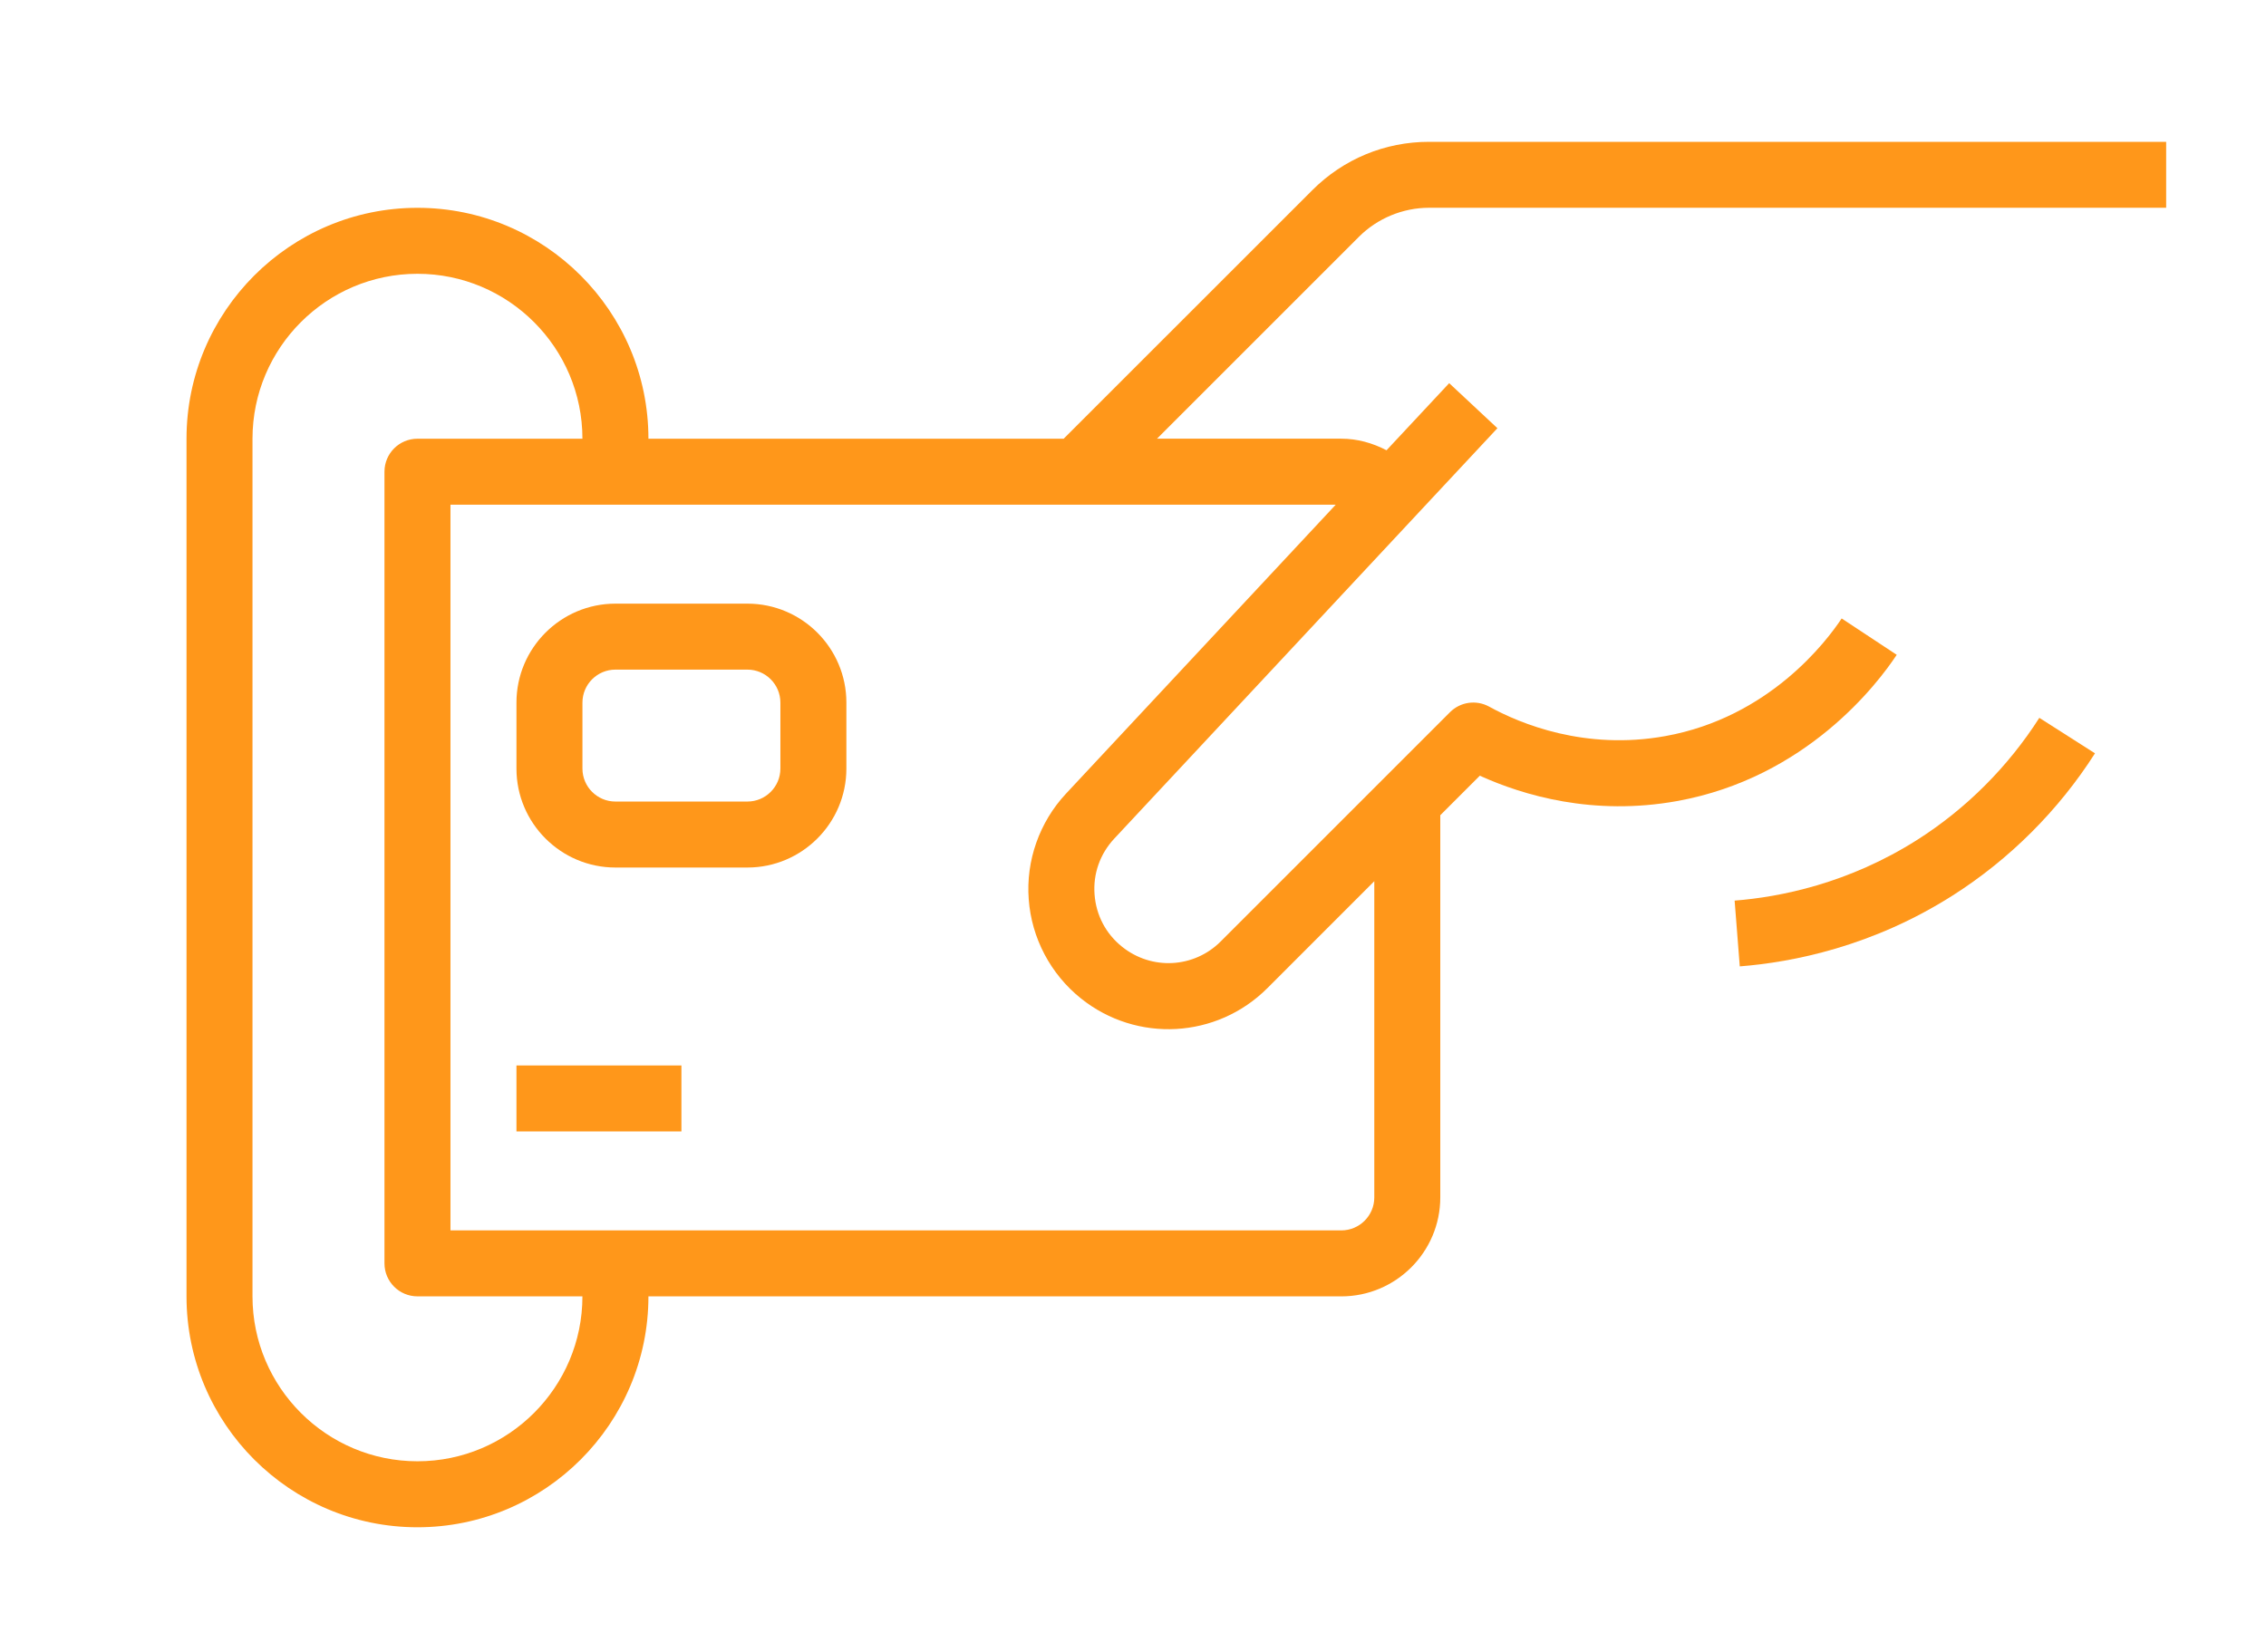 <?xml version="1.0" encoding="iso-8859-1"?>
<!-- Generator: Adobe Illustrator 18.1.1, SVG Export Plug-In . SVG Version: 6.00 Build 0)  -->
<!DOCTYPE svg PUBLIC "-//W3C//DTD SVG 1.1//EN" "http://www.w3.org/Graphics/SVG/1.1/DTD/svg11.dtd">
<svg version="1.1" id="Layer_1" xmlns="http://www.w3.org/2000/svg" xmlns:xlink="http://www.w3.org/1999/xlink" x="0px" y="0px"
	 viewBox="0 0 134.437 98.013" style="enable-background:new 0 0 134.437 98.013;" xml:space="preserve">
<g>
	<g>
		<g>
			<path style="fill:#FF971A;" d="M77.858,11.284L63.106,26.034H38.47c0-7.554-6.146-13.702-13.702-13.702
				S11.065,18.48,11.065,26.034v50.894c0,7.554,6.146,13.702,13.702,13.702S38.47,84.481,38.47,76.928h41.107
				c3.238,0,5.872-2.635,5.872-5.872V48.376l2.345-2.345c2.58,1.171,6.732,2.402,11.704,1.505c7.689-1.39,11.917-6.992,13.031-8.679
				l-3.267-2.157c-0.897,1.355-4.299,5.868-10.459,6.98c-4.759,0.859-8.593-0.724-10.455-1.748
				c-0.763-0.419-1.711-0.284-2.325,0.333l-3.915,3.915l-9.687,9.687c-1.582,1.584-4.093,1.723-5.849,0.315
				c-0.965-0.771-1.544-1.873-1.634-3.105c-0.094-1.227,0.325-2.406,1.167-3.31l22.734-24.357l-2.862-2.672l-3.717,3.981
				c-0.826-0.431-1.736-0.687-2.682-0.687H68.642l11.982-11.982c1.094-1.094,2.607-1.721,4.154-1.721h43.736V8.416H84.777
				C82.164,8.416,79.706,9.436,77.858,11.284z M36.512,29.948h42.735L63.24,47.1c-1.57,1.681-2.382,3.978-2.208,6.264
				c0.166,2.298,1.294,4.441,3.103,5.888c1.654,1.323,3.668,1.918,5.643,1.809c1.975-0.11,3.913-0.924,5.41-2.421l6.346-6.348
				v18.764c0,1.081-0.879,1.957-1.957,1.957H36.512h-9.787V29.948H36.512z M22.81,27.991V74.97c0,1.082,0.877,1.957,1.957,1.957
				h9.787c0,5.397-4.391,9.787-9.787,9.787s-9.787-4.391-9.787-9.787V26.034c0-5.397,4.391-9.787,9.787-9.787
				s9.787,4.391,9.787,9.787h-9.787C23.687,26.034,22.81,26.909,22.81,27.991z"/>
		</g>
	</g>
	<g>
		<g>
			<path style="fill:#FF971A;" d="M113.76,49.828c-4.099,2.607-8.161,3.404-10.848,3.615l0.305,3.903
				c3.13-0.245,7.863-1.174,12.641-4.214c3.365-2.14,6.28-5.052,8.433-8.429l-3.302-2.106
				C119.141,45.495,116.641,47.996,113.76,49.828z"/>
		</g>
	</g>
	<g>
		<g>
			<path style="fill:#FF971A;" d="M30.64,41.693v3.915c0,3.238,2.635,5.872,5.872,5.872h7.83c3.238,0,5.872-2.635,5.872-5.872
				v-3.915c0-3.238-2.635-5.872-5.872-5.872h-7.83C33.275,35.821,30.64,38.456,30.64,41.693z M44.342,39.736
				c1.079,0,1.957,0.877,1.957,1.957v3.915c0,1.081-0.879,1.957-1.957,1.957h-7.83c-1.079,0-1.957-0.877-1.957-1.957v-3.915
				c0-1.081,0.879-1.957,1.957-1.957H44.342z"/>
		</g>
	</g>
	<g>
		<g>
			<rect x="30.64" y="63.225" style="fill:#FF971A;" width="9.787" height="3.915"/>
		</g>
	</g>
</g>
<g>
</g>
<g>
</g>
<g>
</g>
<g>
</g>
<g>
</g>
<g>
</g>
<g>
</g>
<g>
</g>
<g>
</g>
<g>
</g>
<g>
</g>
<g>
</g>
<g>
</g>
<g>
</g>
<g>
</g>
</svg>

